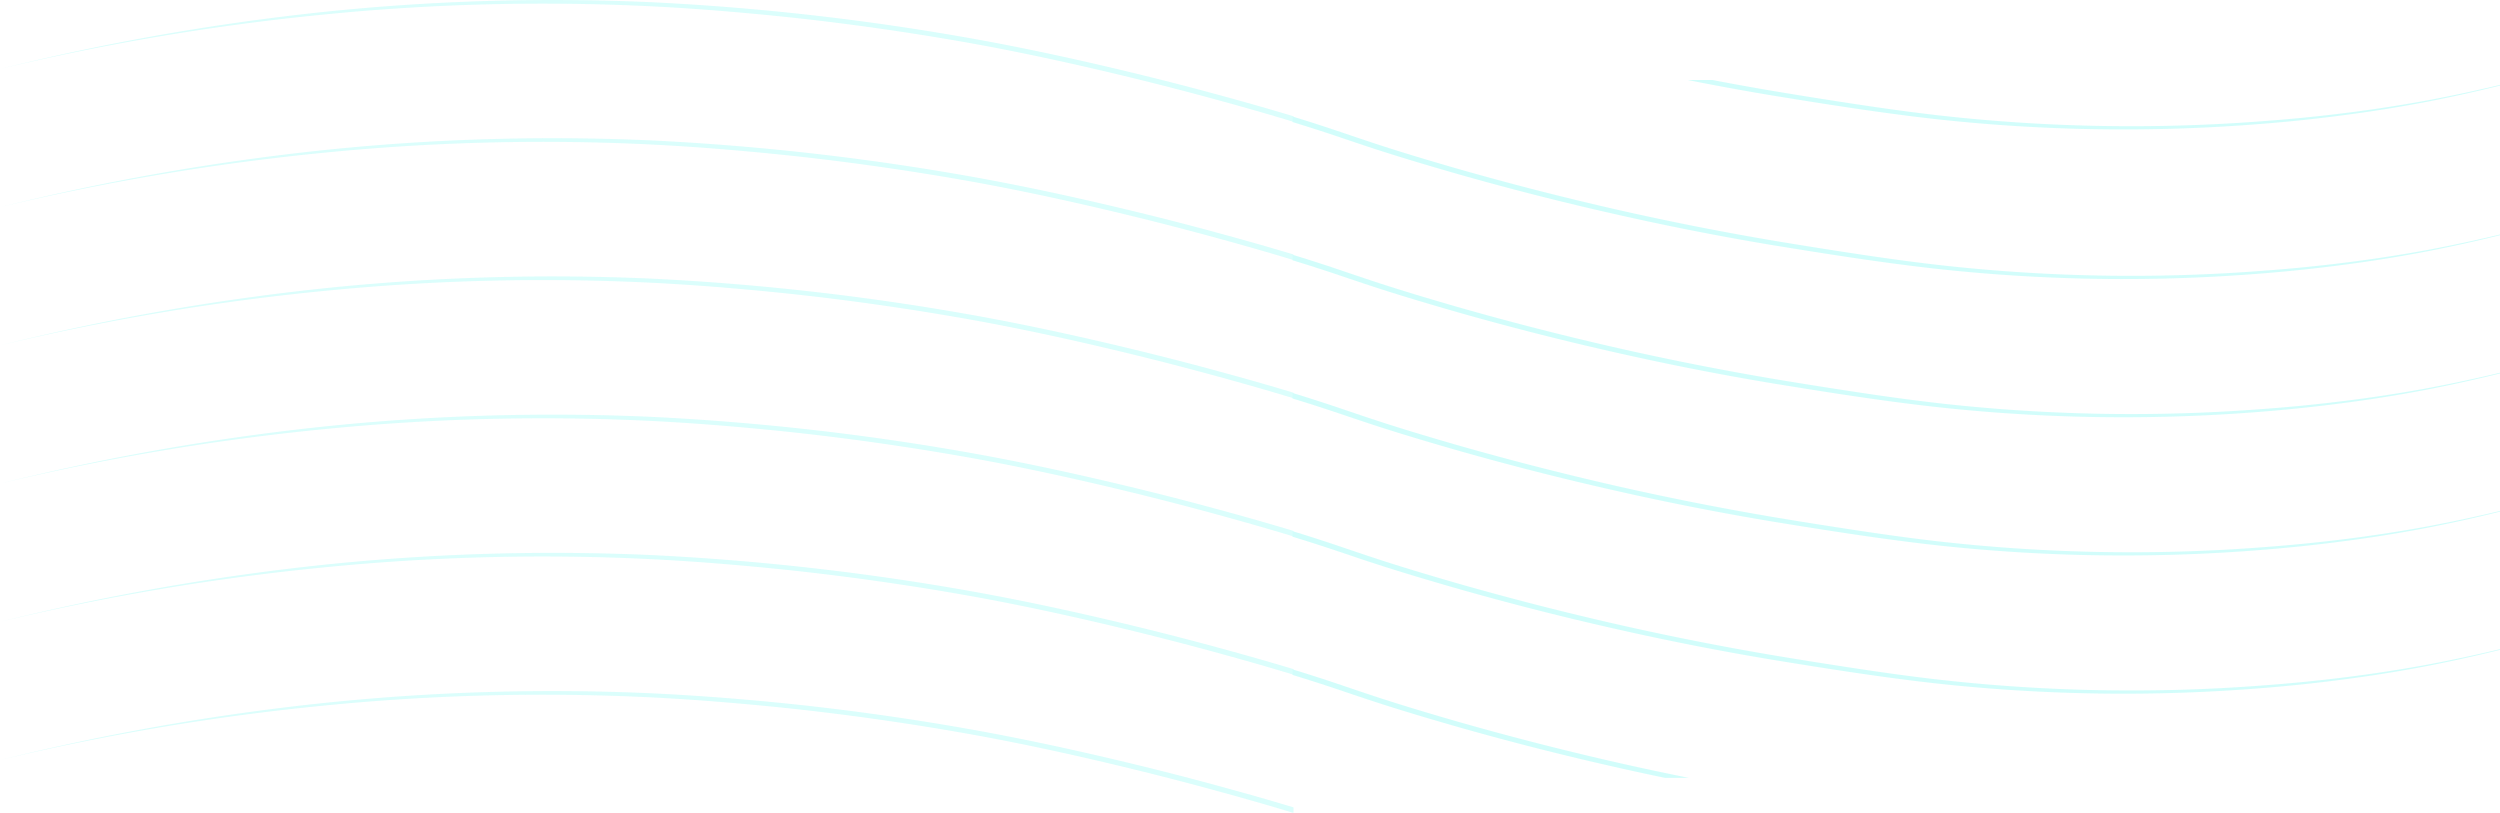 <svg xmlns="http://www.w3.org/2000/svg" xmlns:xlink="http://www.w3.org/1999/xlink" width="1086.476" height="353.28" viewBox="0 0 1086.476 353.28"><defs><style>.a,.c{fill:#04f6e8;}.b{opacity:0.18;}.c{opacity:0.8;}.d{clip-path:url(#a);}</style><clipPath id="a"><rect class="a" width="524.762" height="303.277" transform="translate(0 0)"/></clipPath></defs><g class="b" transform="translate(0 0)"><path class="c" d="M2597.974,1968.1q-17.216-4.72-34.55-9c-23.112-5.682-46.358-10.864-69.755-15.179q-35.122-6.381-70.6-10.563c-11.818-1.391-23.662-2.562-35.517-3.589s-23.729-1.859-35.613-2.463a960.314,960.314,0,0,0-142.641,3.55,1036.364,1036.364,0,0,0-140.8,23.66,1036.854,1036.854,0,0,1,140.685-24.781,959.547,959.547,0,0,1,142.84-4.2,1095.247,1095.247,0,0,1,142.019,16.322c23.463,4.291,46.747,9.446,69.905,15.1q17.369,4.242,34.617,8.961c10.726,2.923,21.422,5.949,32.068,9.172v2.4C2619.8,1974.2,2608.9,1971.092,2597.974,1968.1Z" transform="translate(-2068.5 -1624.217)"/><path class="c" d="M2597.974,1889.828q-17.216-4.72-34.55-9c-23.112-5.682-46.358-10.864-69.755-15.179q-35.122-6.381-70.6-10.563c-11.818-1.391-23.662-2.562-35.517-3.589s-23.729-1.859-35.613-2.463a960.232,960.232,0,0,0-142.641,3.55,1036.212,1036.212,0,0,0-140.8,23.66,1036.854,1036.854,0,0,1,140.685-24.781,959.58,959.58,0,0,1,142.84-4.2,1095.161,1095.161,0,0,1,142.019,16.322c23.463,4.292,46.747,9.446,69.905,15.1q17.369,4.243,34.617,8.961c10.726,2.924,21.422,5.95,32.068,9.172v2.4C2619.8,1895.928,2608.9,1892.821,2597.974,1889.828Z" transform="translate(-2068.5 -1606.012)"/><path class="c" d="M2597.974,1811.556q-17.216-4.721-34.55-9c-23.112-5.682-46.358-10.864-69.755-15.178q-35.122-6.38-70.6-10.563c-11.818-1.391-23.662-2.563-35.517-3.59s-23.729-1.858-35.613-2.463a960.43,960.43,0,0,0-142.641,3.55,1036.233,1036.233,0,0,0-140.8,23.661,1036.835,1036.835,0,0,1,140.685-24.781,959.548,959.548,0,0,1,142.84-4.2,1095.248,1095.248,0,0,1,142.019,16.323c23.463,4.291,46.747,9.445,69.905,15.1q17.369,4.242,34.617,8.961c10.726,2.924,21.422,5.95,32.068,9.171v2.4C2619.8,1817.657,2608.9,1814.549,2597.974,1811.556Z" transform="translate(-2068.5 -1587.808)"/><path class="c" d="M2597.974,1733.284q-17.216-4.72-34.55-9c-23.112-5.682-46.358-10.864-69.755-15.179q-35.122-6.381-70.6-10.563c-11.818-1.391-23.662-2.562-35.517-3.589s-23.729-1.859-35.613-2.463a960.347,960.347,0,0,0-142.641,3.55,1036.4,1036.4,0,0,0-140.8,23.66,1036.93,1036.93,0,0,1,140.685-24.781,959.531,959.531,0,0,1,142.84-4.2,1095.374,1095.374,0,0,1,142.019,16.322c23.463,4.292,46.747,9.446,69.905,15.1q17.369,4.242,34.617,8.961c10.726,2.923,21.422,5.949,32.068,9.172v2.4C2619.8,1739.386,2608.9,1736.278,2597.974,1733.284Z" transform="translate(-2068.5 -1569.604)"/><path class="c" d="M2597.974,1655.013q-17.216-4.72-34.55-9c-23.112-5.682-46.358-10.865-69.755-15.179q-35.122-6.381-70.6-10.563c-11.818-1.391-23.662-2.562-35.517-3.589s-23.729-1.859-35.613-2.463a960.331,960.331,0,0,0-142.641,3.55,1036.231,1036.231,0,0,0-140.8,23.66,1036.816,1036.816,0,0,1,140.685-24.781,959.547,959.547,0,0,1,142.84-4.2,1095.246,1095.246,0,0,1,142.019,16.322c23.463,4.291,46.747,9.446,69.905,15.1q17.369,4.242,34.617,8.961c10.726,2.923,21.422,5.949,32.068,9.172v2.4C2619.8,1661.114,2608.9,1658.007,2597.974,1655.013Z" transform="translate(-2068.5 -1551.4)"/><path class="c" d="M2563.424,1567.744c-23.112-5.682-46.358-10.864-69.755-15.178q-35.122-6.381-70.6-10.563c-11.818-1.391-23.662-2.562-35.517-3.589s-23.729-1.859-35.613-2.463a960.413,960.413,0,0,0-142.641,3.55,1036.385,1036.385,0,0,0-140.8,23.661,1036.835,1036.835,0,0,1,140.685-24.781,959.531,959.531,0,0,1,142.84-4.2,1095.14,1095.14,0,0,1,142.019,16.322c23.463,4.292,46.747,9.446,69.905,15.1q17.369,4.243,34.617,8.961c10.726,2.924,21.422,5.95,32.068,9.172v2.4c-10.833-3.3-21.734-6.405-32.662-9.4Q2580.758,1572.022,2563.424,1567.744Z" transform="translate(-2068.5 -1533.195)"/><g class="d" transform="translate(561.714 34.772)"><path class="a" d="M1354.343,1996.6c5.651,1.9,11.277,3.839,16.927,5.69,11.3,3.718,22.7,7.115,34.13,10.436q34.31,9.861,69.128,17.842,34.8,7.956,70.022,13.924,17.6,2.939,35.271,5.617c11.767,1.794,23.553,3.441,35.371,4.813a745.381,745.381,0,0,0,142.544,2.582q17.8-1.31,35.527-3.545t35.29-5.438a642.022,642.022,0,0,0,69.349-17.034,642.413,642.413,0,0,1-69.245,17.584q-17.551,3.39-35.286,5.721-17.718,2.381-35.547,3.828a745.041,745.041,0,0,1-142.832-1.947c-23.708-2.642-47.25-6.392-70.771-10.221q-35.277-5.878-70.158-13.845-34.879-7.9-69.271-17.77c-11.451-3.311-22.884-6.7-34.222-10.411-5.671-1.848-11.311-3.78-16.951-5.67s-11.3-3.7-16.984-5.445c-.544-.167-1.091-.327-1.635-.493v-2.4c.77.233,1.541.458,2.31.694Q1345.861,1993.74,1354.343,1996.6Z" transform="translate(-1335.346 -1674.307)"/><path class="a" d="M1354.343,1918.325c5.651,1.9,11.277,3.839,16.927,5.691,11.3,3.718,22.7,7.115,34.13,10.436q34.31,9.86,69.128,17.841,34.8,7.956,70.022,13.925,17.6,2.938,35.271,5.617c11.767,1.794,23.553,3.441,35.371,4.813a745.431,745.431,0,0,0,142.544,2.582q17.8-1.31,35.527-3.545,17.716-2.219,35.29-5.438a641.935,641.935,0,0,0,69.349-17.034,642.471,642.471,0,0,1-69.245,17.584q-17.551,3.389-35.286,5.72-17.718,2.381-35.547,3.829a745.071,745.071,0,0,1-142.832-1.947c-23.708-2.642-47.25-6.392-70.771-10.22q-35.277-5.878-70.158-13.846-34.879-7.9-69.271-17.77c-11.451-3.31-22.884-6.7-34.222-10.41-5.671-1.848-11.311-3.78-16.951-5.671s-11.3-3.7-16.984-5.444c-.544-.167-1.091-.327-1.635-.493v-2.4c.77.232,1.541.458,2.31.693Q1345.861,1915.469,1354.343,1918.325Z" transform="translate(-1335.346 -1656.103)"/><path class="a" d="M1354.343,1840.054c5.651,1.9,11.277,3.839,16.927,5.69,11.3,3.719,22.7,7.116,34.13,10.437q34.31,9.859,69.128,17.841,34.8,7.957,70.022,13.925,17.6,2.938,35.271,5.617c11.767,1.793,23.553,3.441,35.371,4.812a745.372,745.372,0,0,0,142.544,2.583q17.8-1.311,35.527-3.546,17.716-2.219,35.29-5.438a642.169,642.169,0,0,0,69.349-17.035,642.242,642.242,0,0,1-69.245,17.584q-17.551,3.39-35.286,5.721-17.718,2.382-35.547,3.829a745.15,745.15,0,0,1-142.832-1.947c-23.708-2.643-47.25-6.393-70.771-10.221q-35.277-5.879-70.158-13.846-34.879-7.9-69.271-17.77c-11.451-3.31-22.884-6.7-34.222-10.41-5.671-1.849-11.311-3.78-16.951-5.671s-11.3-3.7-16.984-5.444c-.544-.167-1.091-.327-1.635-.493v-2.4c.77.233,1.541.459,2.31.694Q1345.861,1837.2,1354.343,1840.054Z" transform="translate(-1335.346 -1637.898)"/><path class="a" d="M1354.343,1761.783c5.651,1.9,11.277,3.839,16.927,5.69,11.3,3.719,22.7,7.116,34.13,10.437q34.31,9.859,69.128,17.841,34.8,7.956,70.022,13.925,17.6,2.938,35.271,5.616c11.767,1.794,23.553,3.441,35.371,4.813a745.371,745.371,0,0,0,142.544,2.582q17.8-1.31,35.527-3.545t35.29-5.439a641.993,641.993,0,0,0,69.349-17.034,642.442,642.442,0,0,1-69.245,17.584q-17.551,3.39-35.286,5.721-17.718,2.381-35.547,3.829a745.15,745.15,0,0,1-142.832-1.947c-23.708-2.643-47.25-6.393-70.771-10.221q-35.277-5.878-70.158-13.845-34.879-7.9-69.271-17.77c-11.451-3.311-22.884-6.7-34.222-10.41-5.671-1.849-11.311-3.781-16.951-5.671s-11.3-3.7-16.984-5.445c-.544-.167-1.091-.326-1.635-.492v-2.4c.77.233,1.541.458,2.31.694Q1345.861,1758.926,1354.343,1761.783Z" transform="translate(-1335.346 -1619.694)"/><path class="a" d="M1354.343,1683.512c5.651,1.9,11.277,3.839,16.927,5.69,11.3,3.718,22.7,7.115,34.13,10.436q34.31,9.861,69.128,17.841,34.8,7.956,70.022,13.925,17.6,2.939,35.271,5.617c11.767,1.794,23.553,3.441,35.371,4.813a745.371,745.371,0,0,0,142.544,2.582q17.8-1.31,35.527-3.545,17.716-2.219,35.29-5.438A641.992,641.992,0,0,0,1897.9,1718.4a642.441,642.441,0,0,1-69.245,17.584q-17.551,3.389-35.286,5.72-17.718,2.382-35.547,3.829a745.081,745.081,0,0,1-142.832-1.947c-23.708-2.642-47.25-6.392-70.771-10.221q-35.277-5.878-70.158-13.846-34.879-7.894-69.271-17.77c-11.451-3.311-22.884-6.7-34.222-10.411-5.671-1.848-11.311-3.78-16.951-5.67s-11.3-3.7-16.984-5.445c-.544-.167-1.091-.327-1.635-.493v-2.4c.77.232,1.541.458,2.31.693Q1345.861,1680.656,1354.343,1683.512Z" transform="translate(-1335.346 -1601.49)"/><path class="a" d="M1337.31,1515.024q8.551,2.632,17.033,5.488c5.651,1.9,11.277,3.839,16.927,5.69,11.3,3.718,22.7,7.115,34.13,10.436q34.31,9.861,69.128,17.841,34.8,7.956,70.022,13.925,17.6,2.939,35.271,5.617c11.767,1.794,23.553,3.441,35.371,4.813a745.371,745.371,0,0,0,142.544,2.582q17.8-1.31,35.527-3.545,17.716-2.219,35.29-5.438A641.993,641.993,0,0,0,1897.9,1555.4a642.471,642.471,0,0,1-69.245,17.584q-17.551,3.389-35.286,5.72-17.718,2.382-35.547,3.829a745.081,745.081,0,0,1-142.832-1.947c-23.708-2.642-47.25-6.392-70.771-10.22q-35.277-5.878-70.158-13.846-34.879-7.894-69.271-17.77c-11.451-3.311-22.884-6.7-34.222-10.411-5.671-1.848-11.311-3.78-16.951-5.67s-11.3-3.7-16.984-5.445c-.544-.167-1.091-.327-1.635-.493v-2.4C1335.77,1514.564,1336.541,1514.789,1337.31,1515.024Z" transform="translate(-1335.346 -1563.58)"/><path class="a" d="M1337.31,1599.753q8.551,2.63,17.033,5.487c5.651,1.9,11.277,3.839,16.927,5.69,11.3,3.718,22.7,7.115,34.13,10.436q34.31,9.859,69.128,17.841,34.8,7.957,70.022,13.925,17.6,2.938,35.271,5.617c11.767,1.794,23.553,3.441,35.371,4.812a745.372,745.372,0,0,0,142.544,2.583q17.8-1.311,35.527-3.546,17.716-2.219,35.29-5.438a642.338,642.338,0,0,0,69.349-17.034,642.238,642.238,0,0,1-69.245,17.583q-17.551,3.39-35.286,5.721-17.718,2.382-35.547,3.829a745.081,745.081,0,0,1-142.832-1.947c-23.708-2.643-47.25-6.393-70.771-10.22q-35.277-5.878-70.158-13.846-34.879-7.9-69.271-17.77c-11.451-3.31-22.884-6.7-34.222-10.41-5.671-1.848-11.311-3.78-16.951-5.671s-11.3-3.7-16.984-5.444c-.544-.167-1.091-.327-1.635-.493v-2.4C1335.77,1599.293,1336.541,1599.518,1337.31,1599.753Z" transform="translate(-1335.346 -1583.286)"/></g></g></svg>